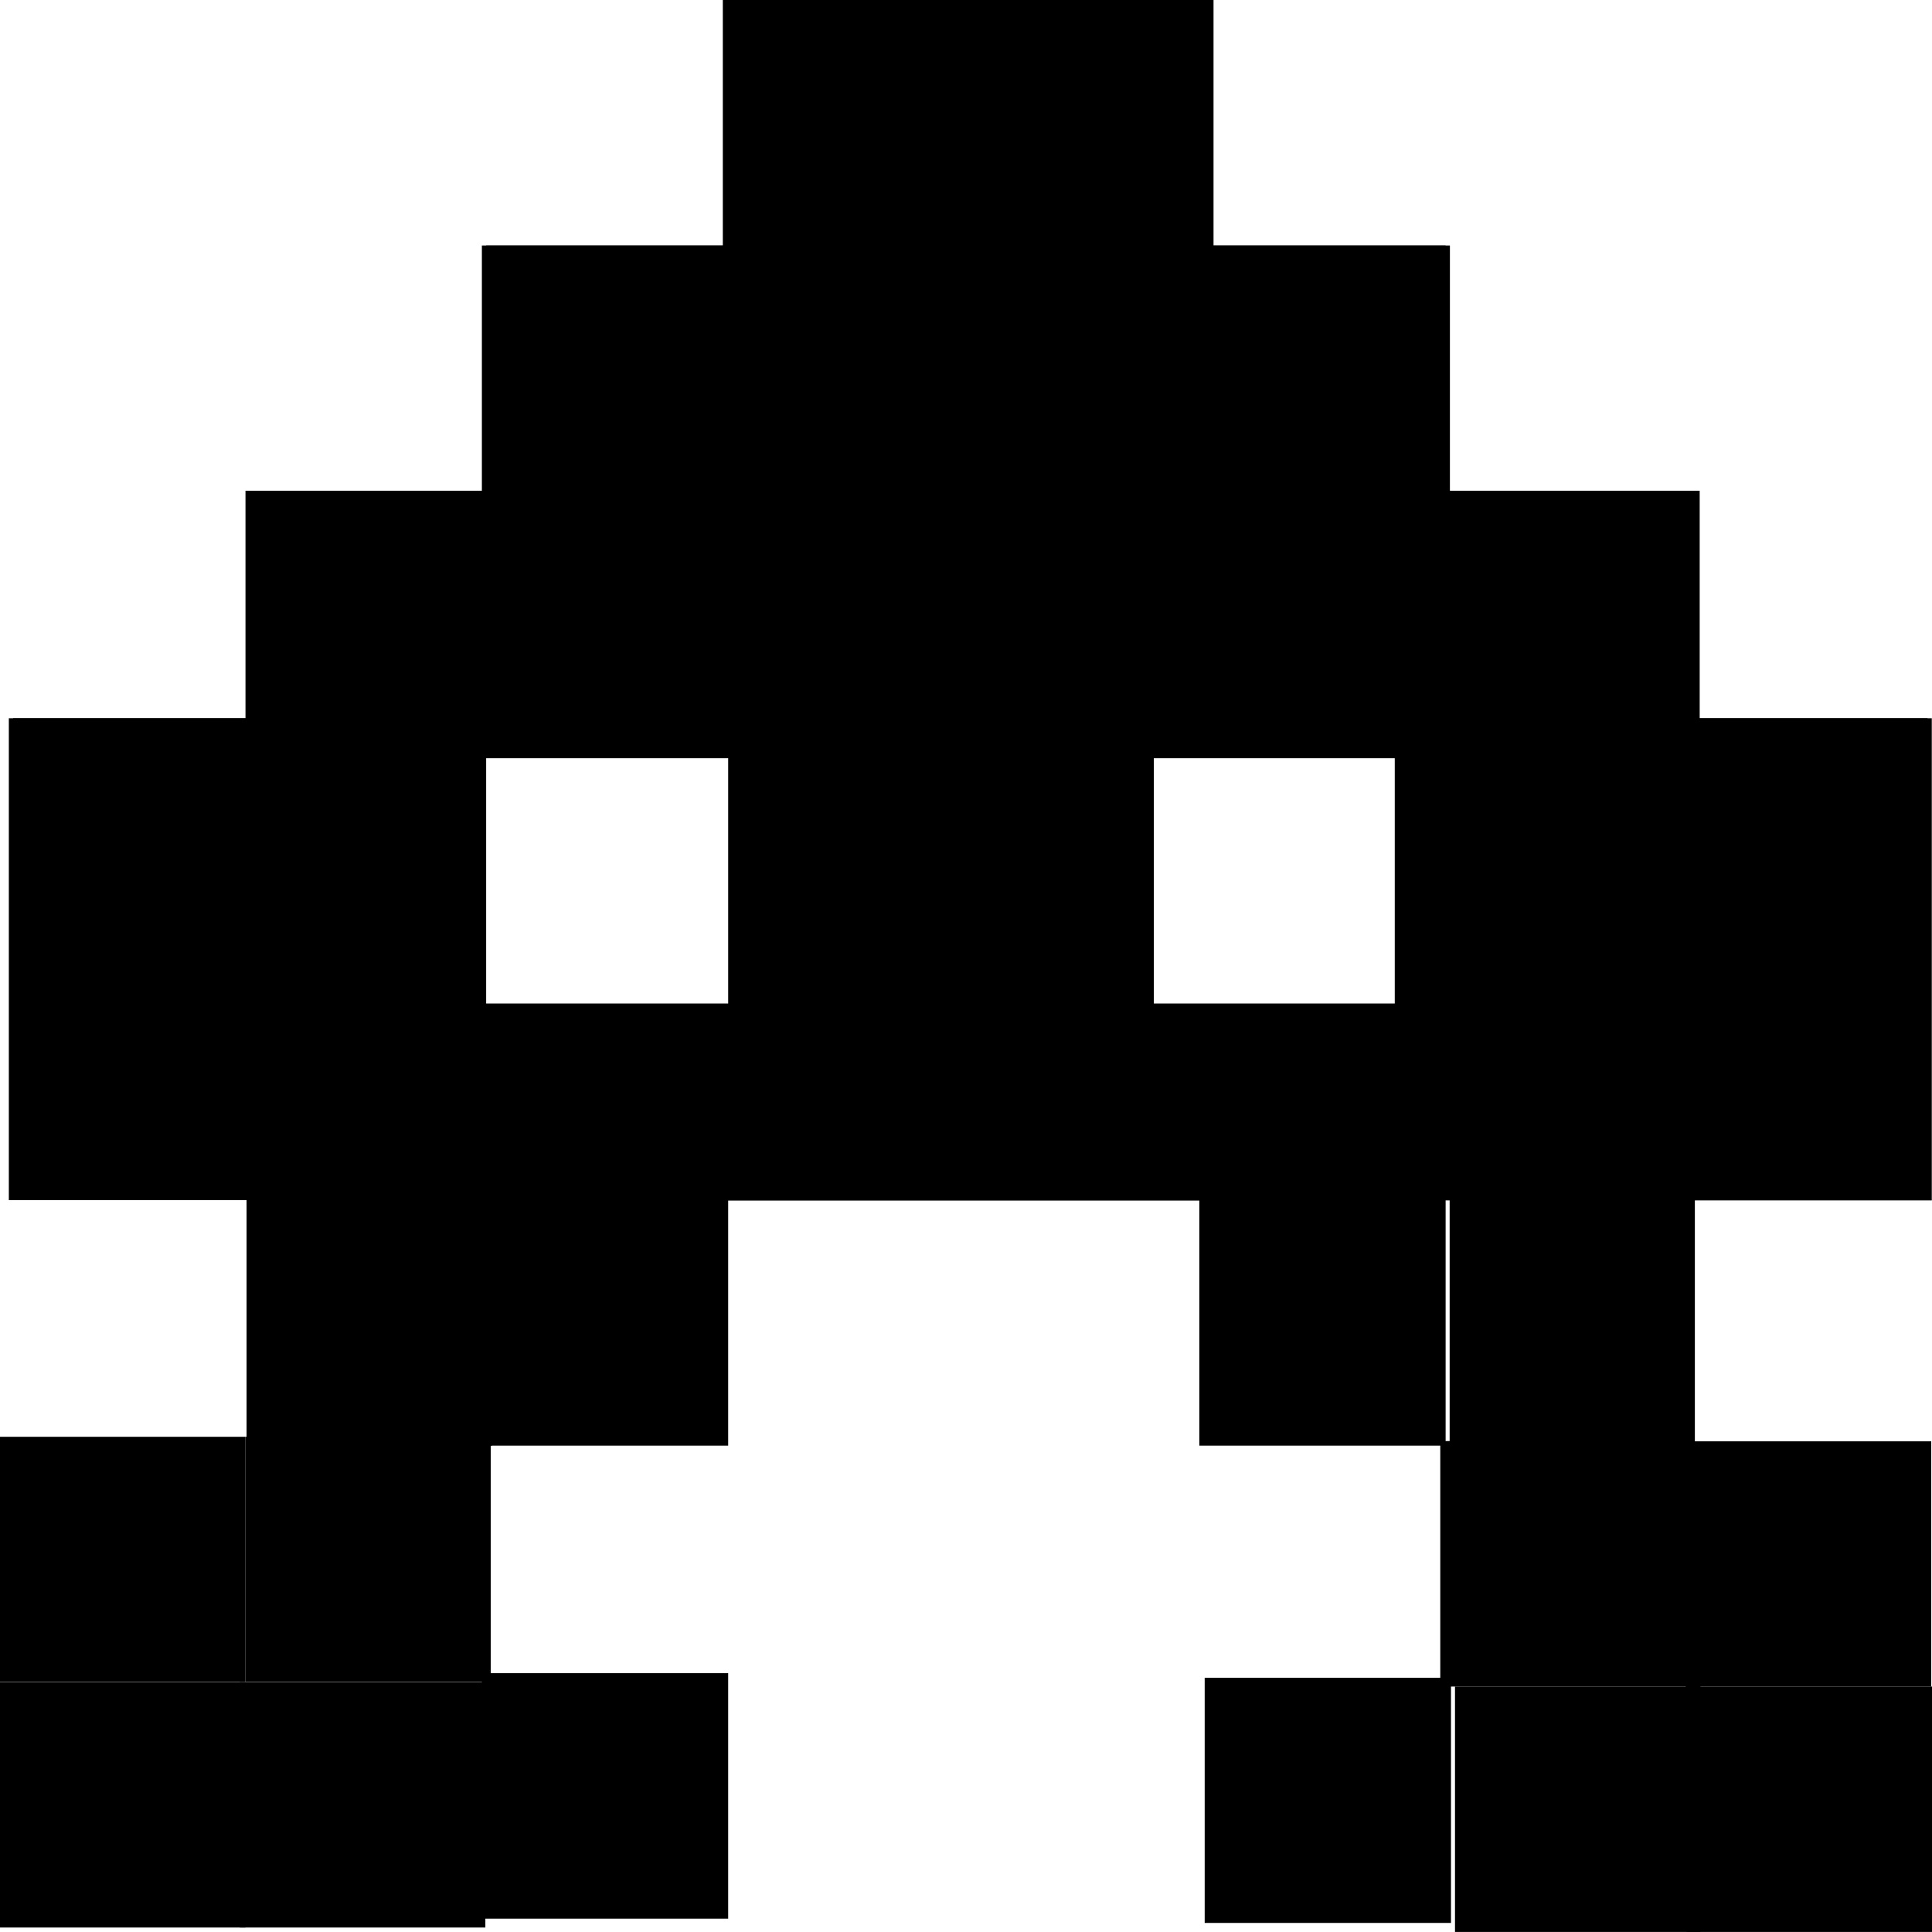 <?xml version="1.0" encoding="UTF-8" standalone="no"?>
<svg
   xmlns:dc="http://purl.org/dc/elements/1.1/"
   xmlns:cc="http://creativecommons.org/ns#"
   xmlns:rdf="http://www.w3.org/1999/02/22-rdf-syntax-ns#"
   xmlns:svg="http://www.w3.org/2000/svg"
   xmlns="http://www.w3.org/2000/svg"
   xmlns:sodipodi="http://sodipodi.sourceforge.net/DTD/sodipodi-0.dtd"
   xmlns:inkscape="http://www.inkscape.org/namespaces/inkscape"
   version="1.1"
   id="Layer_1"
   x="0px"
   y="0px"
   width="72.168px"
   height="72.167px"
   viewBox="0 0 72.168 72.167"
   enable-background="new 0 0 72.168 72.167"
   xml:space="preserve"
   inkscape:version="0.48.1 r9760"
   sodipodi:docname="invader1.svg"><defs
   id="defs3041" /><sodipodi:namedview
   pagecolor="#ffffff"
   bordercolor="#666666"
   borderopacity="1"
   objecttolerance="10"
   gridtolerance="10"
   guidetolerance="10"
   inkscape:pageopacity="0"
   inkscape:pageshadow="2"
   inkscape:window-width="930"
   inkscape:window-height="722"
   id="namedview3039"
   showgrid="false"
   inkscape:zoom="3.589"
   inkscape:cx="36.08"
   inkscape:cy="58.37"
   inkscape:window-x="0"
   inkscape:window-y="25"
   inkscape:window-maximized="0"
   inkscape:current-layer="Layer_1" />
	<path
   d="m 8.96,72 c 3.06,0 6.11,0 9.17,0 0,-3.05 0,-6.11 0,-9.16 -3.06,0 -6.11,0 -9.17,0 0,3.05 0,6.11 0,9.16 z M 9.17,53.67 c -3.06,0 -6.11,0 -9.17,0 0,3.05 0,6.11 0,9.16 3.06,0 6.11,0 9.17,0 0,-3.05 0,-6.11 0,-9.16 z m 45.18,18.5 c 3.06,0 6.11,0 9.17,0 0,-3.06 0,-6.11 0,-9.17 -3.06,0 -6.11,0 -9.17,0 0,3.06 0,6.11 0,9.17 z M 72.16,44.83 c 0,-6 0,-12 0,-18 -2.89,0 -5.78,0 -8.67,0 0,-2.83 0,-5.67 0,-8.5 -3.11,0 -6.22,0 -9.33,0 0,-3.05 0,-6.11 0,-9.16 -2.94,0 -5.89,0 -8.83,0 0,-3.06 0,-6.11 0,-9.17 -6.06,0 -12.11,0 -18.17,0 0,3.06 0,6.11 0,9.17 -3,0 -6,0 -9,0 0,3.05 0,6.11 0,9.16 -2.95,0 -5.89,0 -8.84,0 0,2.83 0,5.67 0,8.5 -2.94,0 -5.89,0 -8.83,0 0,6 0,12 0,18 2.91,0 5.81,0 8.72,0 0,3.06 0,6.11 0,9.17 3.06,0 6.11,0 9.17,0 0,-3.05 0,-6.11 0,-9.16 11.92,0 23.85,0 35.77,0 0,3.05 0,6.11 0,9.16 2.94,0 5.88,0 8.82,0 0,3 0,6 0,9 3.06,0 6.11,0 9.17,0 0,-3.05 0,-6.11 0,-9.16 -2.94,0 -5.89,0 -8.83,0 0,-3 0,-6 0,-9 2.95,0 5.92,0 8.85,0 z M 27.32,37.49 c -3.05,0 -6.11,0 -9.16,0 0,-3.06 0,-6.11 0,-9.17 3.06,0 6.11,0 9.17,0 0,3.05 0,6.13 0,9.17 z m 24.95,0 c -3.06,0 -6.11,0 -9.17,0 0,-3.06 0,-6.11 0,-9.17 3.06,0 6.11,0 9.17,0 0,3.06 0,6.11 0,9.17 z"
   id="path3035"
   inkscape:connector-curvature="0" />
	<path
   d="m 0,72 c 3.06,0 6.11,0 9.17,0 0,-3.05 0,-6.11 0,-9.16 -3.06,0 -6.11,0 -9.17,0 0,3.05 0,6.11 0,9.16 z M 63,53.83 c -3,0 -6,0 -9,0 0,-3 0,-6 0,-9 6,0 12,0 18,0 0,-6 0,-12 0,-18 -2.9,0 -5.8,0 -8.7,0 0,-2.83 0,-5.67 0,-8.5 -3.1,0 -6.2,0 -9.3,0 0,-3.05 0,-6.11 0,-9.16 -2.9,0 -5.9,0 -8.8,0 0,-3.06 0,-6.11 0,-9.17 -6.1,0 -12.1,0 -18.2,0 0,3.06 0,6.11 0,9.17 -3,0 -6,0 -9,0 0,3.05 0,6.11 0,9.16 -2.94,0 -5.89,0 -8.83,0 0,2.83 0,5.67 0,8.5 -2.95,0 -5.89,0 -8.84,0 0,6 0,12 0,18 5.89,0 11.78,0 17.67,0 0,2.95 0,5.89 0,8.84 -2.94,0 -5.89,0 -8.83,0 0,3.05 0,6.11 0,9.16 2.94,0 5.89,0 8.83,0 0,2.95 0,5.89 0,8.84 3.1,0 6.1,0 9.2,0 0,-3.06 0,-6.11 0,-9.17 -3,0 -5.9,0 -8.87,0 0,-2.83 0,-5.67 0,-8.5 2.97,0 5.87,0 8.87,0 0,-3.05 0,-6.11 0,-9.16 5.9,0 11.7,0 17.6,0 0,3.05 0,6.11 0,9.16 3,0 6,0 9,0 0,2.89 0,5.78 0,8.67 -2.9,0 -5.9,0 -8.8,0 0,3.05 0,6.11 0,9.16 3.1,0 6.1,0 9.2,0 0,-2.94 0,-5.89 0,-8.83 2.9,0 5.9,0 8.8,0 0,-3.06 0,-6.11 0,-9.17 z M 27.2,37.49 c -3.1,0 -6.1,0 -9.2,0 0,-3.06 0,-6.11 0,-9.17 3.1,0 6.1,0 9.2,0 0,3.06 0,6.11 0,9.17 z m 24.9,0 c -3.1,0 -6.1,0 -9.2,0 0,-3.06 0,-6.11 0,-9.17 3.1,0 6.1,0 9.2,0 0,3.06 0,6.11 0,9.17 z M 63,63 c 0,3.06 0,6.11 0,9.17 3.1,0 6.1,0 9.2,0 0,-3.06 0,-6.11 0,-9.17 -3.1,0 -6.1,0 -9.2,0 z"
   id="path3037"
   inkscape:connector-curvature="0" />
</svg>